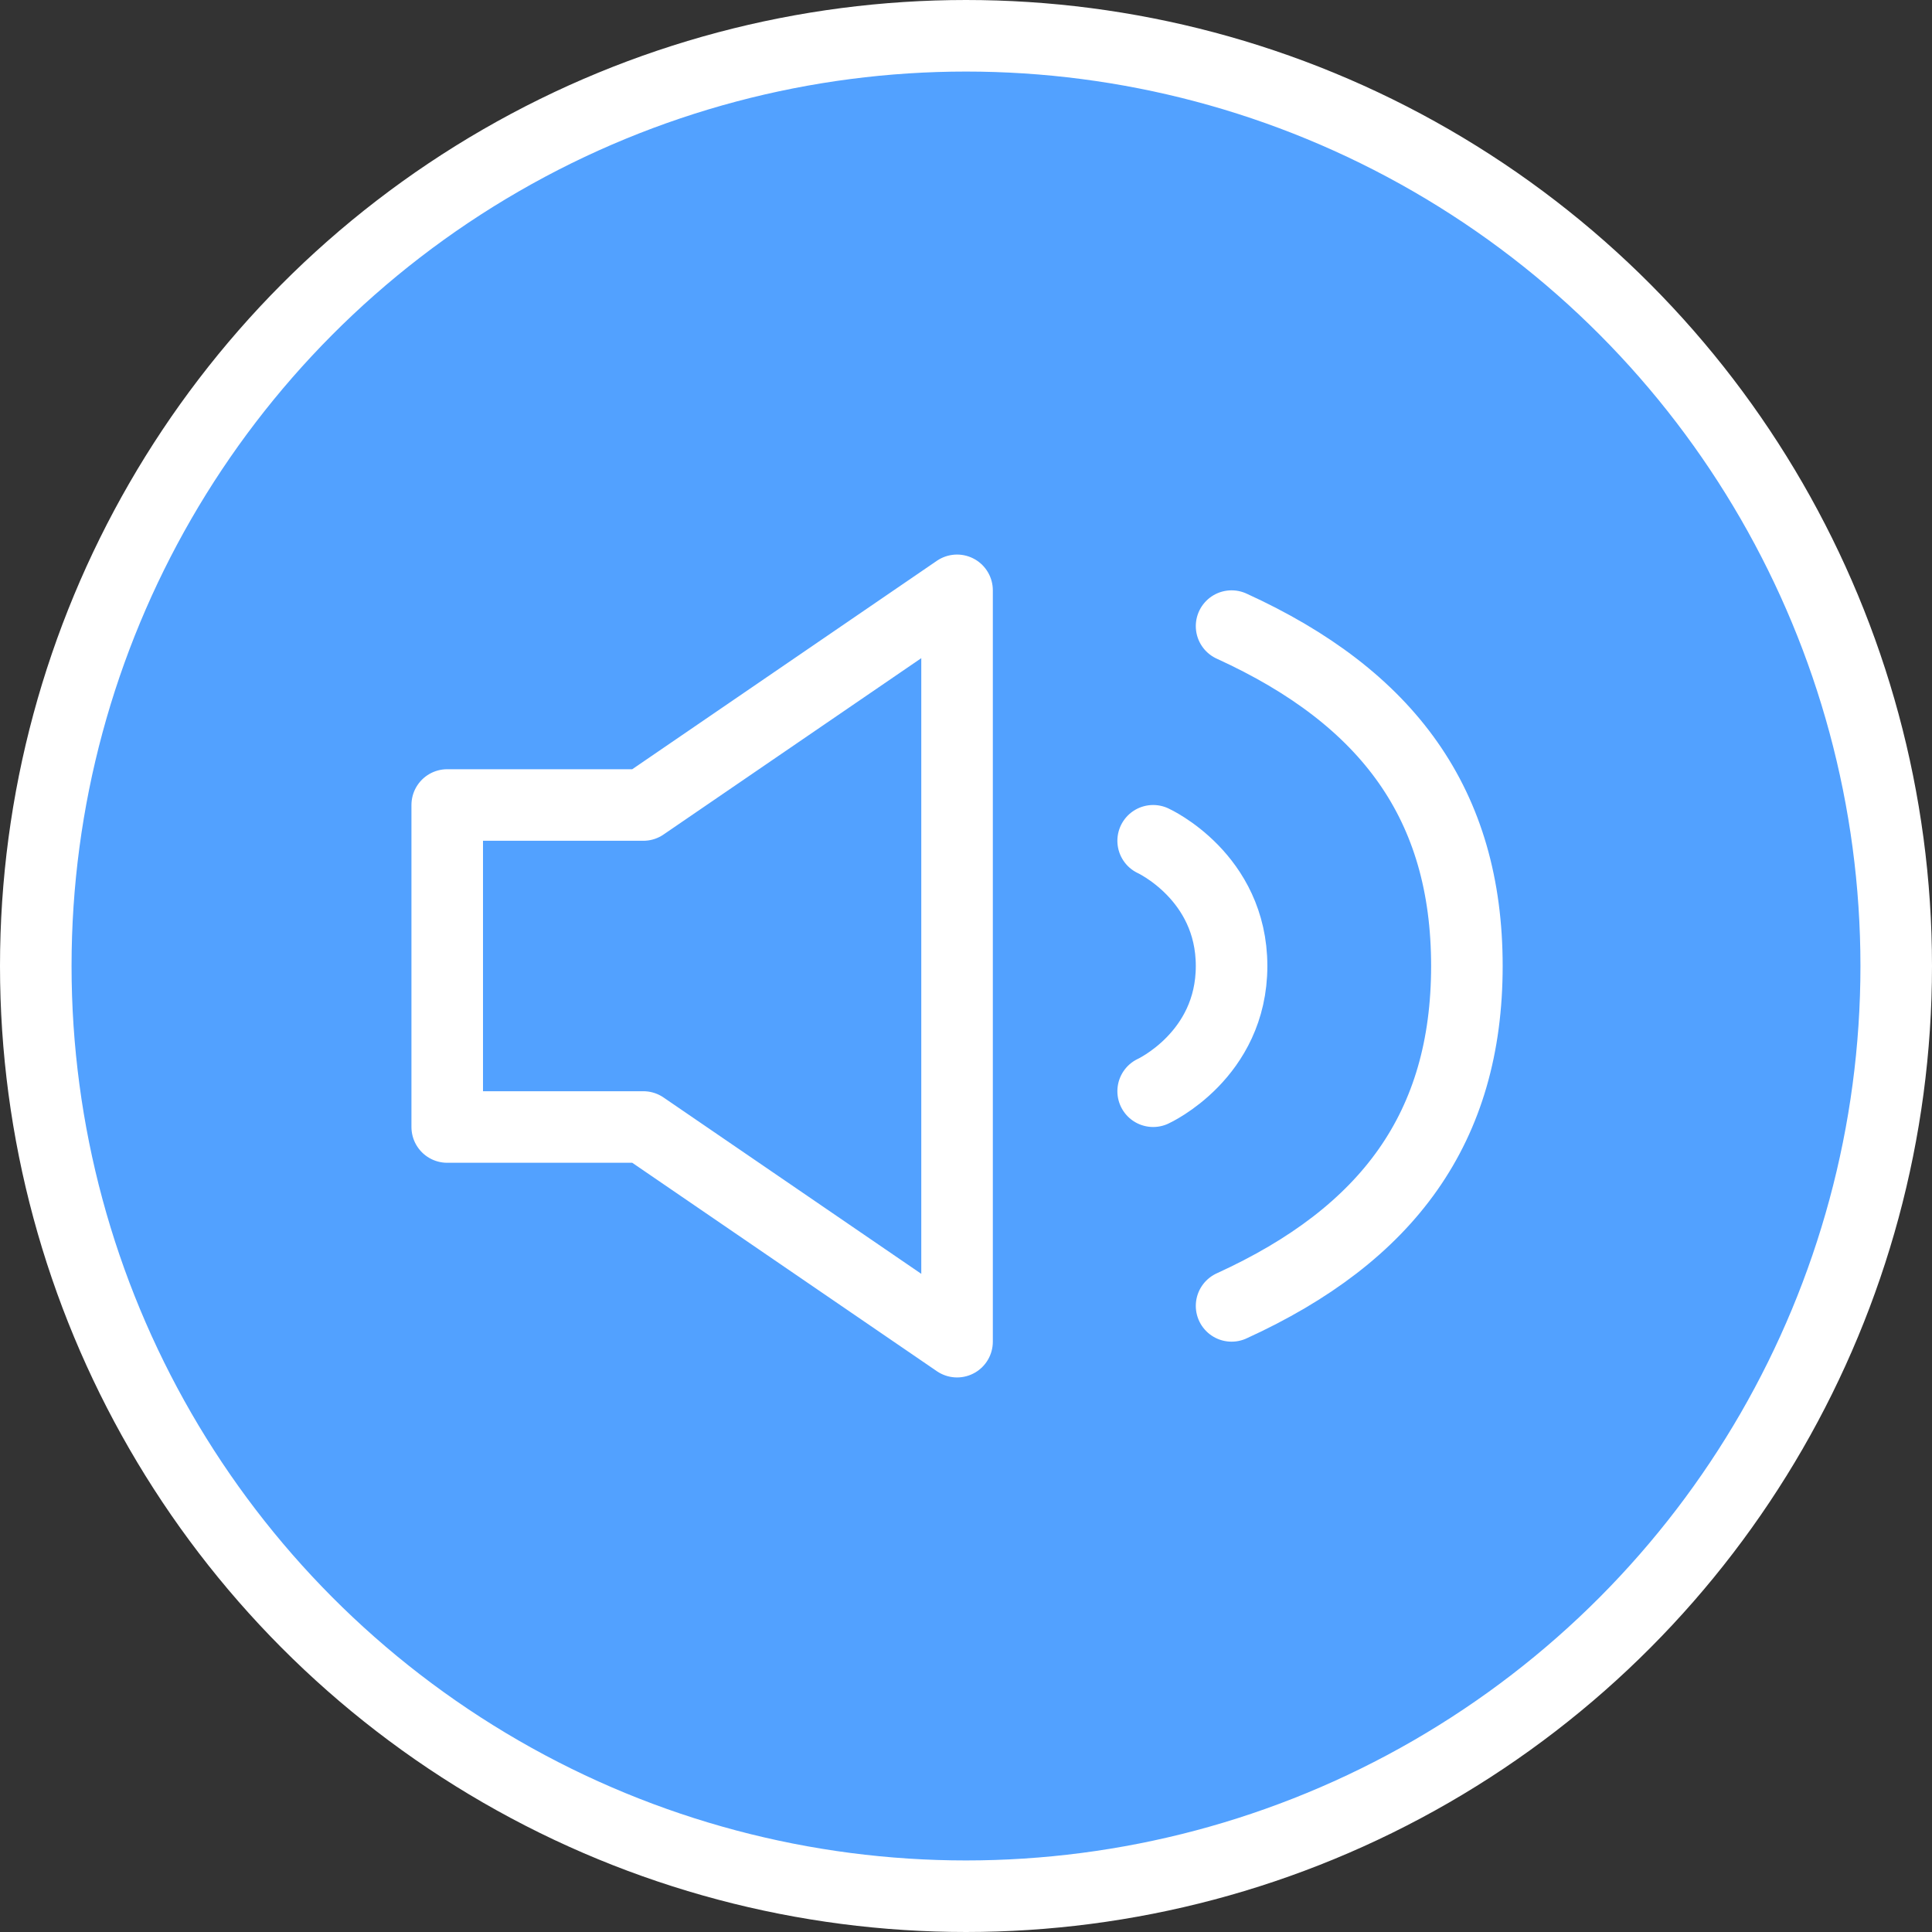 <svg width="108" height="108" viewBox="0 0 108 108" fill="none" xmlns="http://www.w3.org/2000/svg">
<rect x="0" y="0" width="108" height="108" fill="#333333" stroke="none"/>
<circle cx="54" cy="54" r="52" fill="#52A1FF" stroke="white" stroke-width="4"/>
<path d="M64.462 47C64.462 47 68.846 49 68.846 54C68.846 59 64.462 61 64.462 61M68.846 35C77.615 39 82 45 82 54C82 63 77.615 69 68.846 73M25 45V63H35.962L53.5 75V33L35.962 45H25Z" stroke="white" stroke-width="4" stroke-linecap="round" stroke-linejoin="round"/>
</svg>
